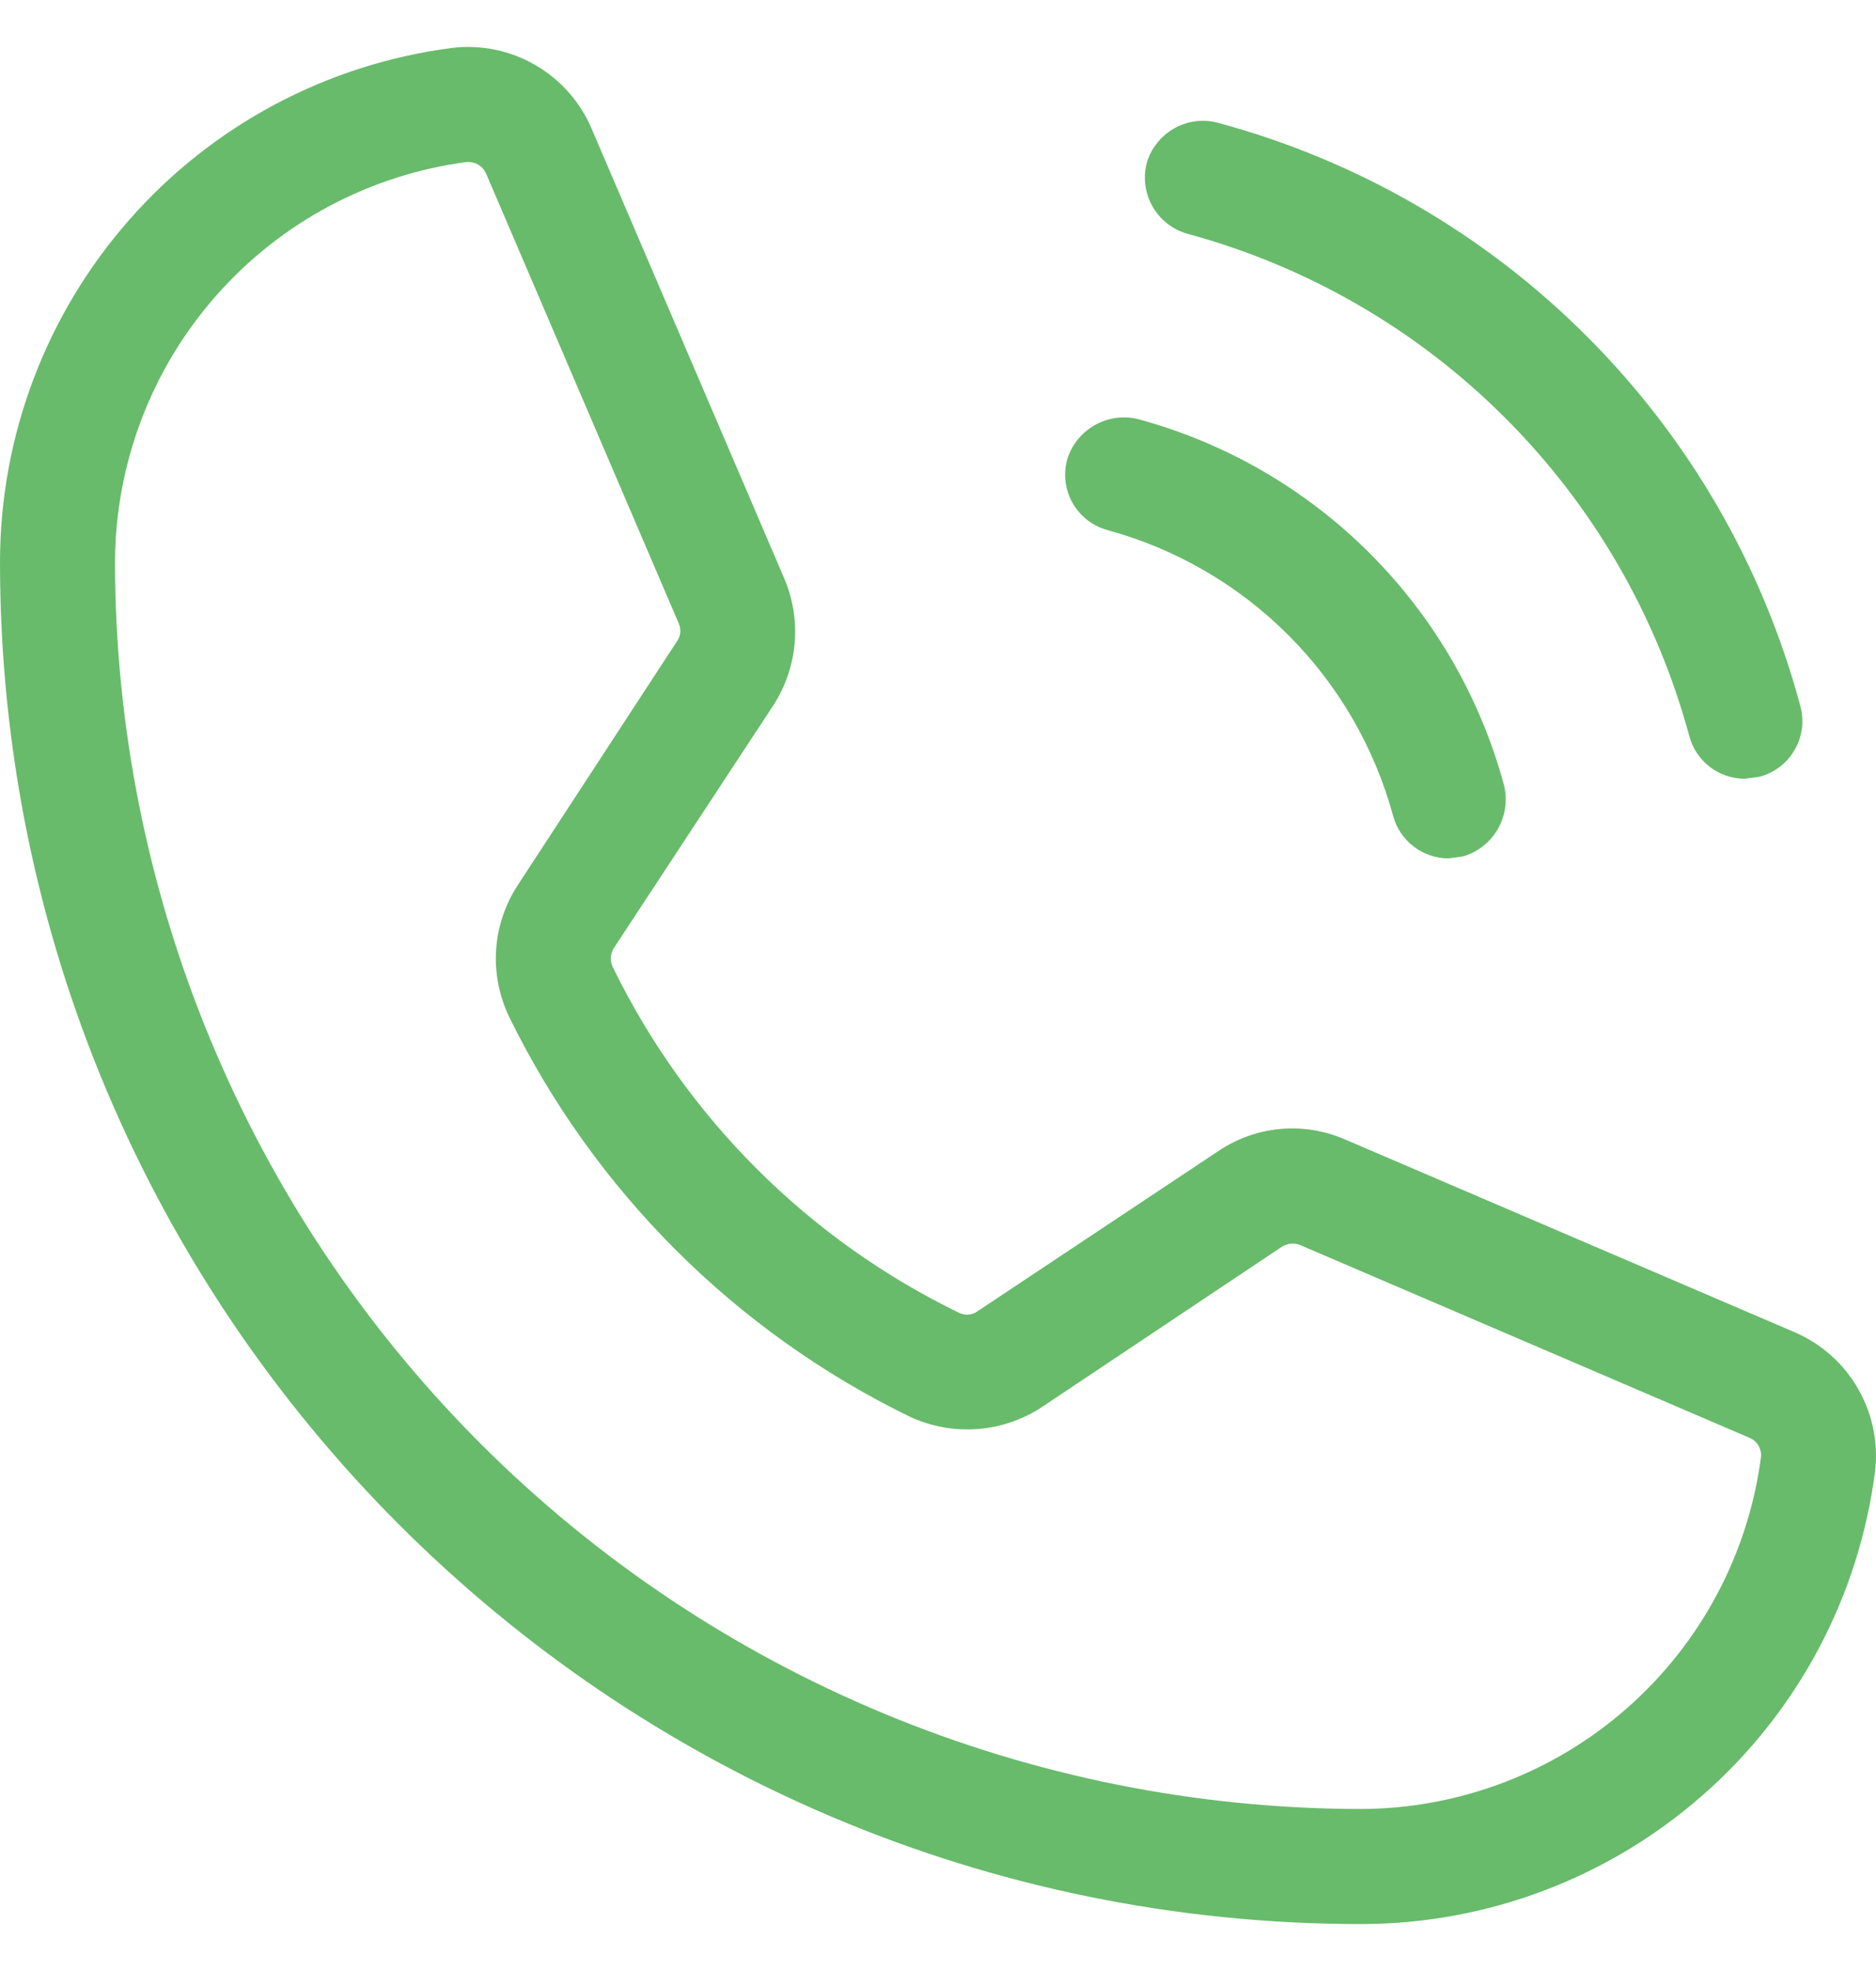 <svg width="20" height="21" viewBox="0 0 20 21" fill="none" xmlns="http://www.w3.org/2000/svg">
<path id="Vector" d="M12.223 1.746C12.266 1.588 12.37 1.454 12.511 1.372C12.653 1.289 12.821 1.266 12.979 1.307C14.469 1.707 15.827 2.492 16.917 3.583C18.008 4.673 18.793 6.031 19.193 7.521C19.215 7.599 19.22 7.681 19.21 7.762C19.199 7.843 19.173 7.92 19.132 7.991C19.091 8.061 19.037 8.123 18.972 8.172C18.907 8.221 18.833 8.257 18.754 8.277L18.6 8.297C18.465 8.297 18.333 8.252 18.226 8.169C18.118 8.085 18.042 7.969 18.008 7.837C17.661 6.557 16.985 5.39 16.047 4.453C15.11 3.515 13.943 2.839 12.663 2.492C12.507 2.449 12.374 2.347 12.292 2.208C12.21 2.069 12.185 1.903 12.223 1.746ZM11.814 5.65C12.54 5.849 13.202 6.234 13.734 6.766C14.267 7.298 14.651 7.96 14.85 8.686C14.884 8.817 14.96 8.934 15.068 9.017C15.175 9.1 15.307 9.145 15.442 9.146L15.596 9.125C15.752 9.08 15.885 8.976 15.967 8.835C16.049 8.694 16.073 8.527 16.035 8.369C15.783 7.434 15.289 6.581 14.604 5.896C13.919 5.211 13.066 4.717 12.131 4.465C11.973 4.427 11.806 4.451 11.665 4.533C11.524 4.615 11.42 4.748 11.375 4.904C11.334 5.061 11.358 5.228 11.44 5.368C11.523 5.508 11.657 5.609 11.814 5.65ZM19.99 15.676C19.819 17.008 19.169 18.233 18.16 19.12C17.152 20.008 15.856 20.499 14.512 20.5C6.51 20.5 0 13.99 0 5.988C0.001 4.644 0.492 3.348 1.38 2.34C2.267 1.331 3.492 0.681 4.824 0.51C5.13 0.474 5.44 0.538 5.707 0.693C5.974 0.847 6.184 1.084 6.306 1.368L8.36 6.161C8.453 6.378 8.492 6.615 8.472 6.85C8.452 7.085 8.375 7.312 8.248 7.51L6.541 10.106C6.524 10.136 6.514 10.168 6.512 10.202C6.511 10.236 6.517 10.27 6.531 10.3C7.316 11.91 8.618 13.209 10.23 13.99C10.261 14.004 10.296 14.009 10.33 14.006C10.364 14.002 10.397 13.99 10.424 13.969L12.99 12.263C13.186 12.131 13.413 12.05 13.648 12.029C13.884 12.007 14.122 12.046 14.339 12.14L19.132 14.194C19.416 14.316 19.652 14.525 19.807 14.793C19.962 15.06 20.026 15.37 19.99 15.676ZM18.774 15.523C18.778 15.48 18.768 15.438 18.746 15.401C18.724 15.364 18.691 15.335 18.651 15.319L13.858 13.264C13.827 13.252 13.793 13.248 13.759 13.251C13.725 13.255 13.693 13.266 13.664 13.285L11.109 14.991C10.902 15.127 10.664 15.208 10.417 15.226C10.17 15.244 9.923 15.198 9.699 15.094C7.84 14.189 6.336 12.689 5.427 10.832C5.321 10.61 5.273 10.365 5.289 10.12C5.305 9.875 5.385 9.638 5.519 9.432L7.215 6.836C7.236 6.808 7.248 6.776 7.252 6.742C7.255 6.707 7.25 6.673 7.236 6.642L5.182 1.849C5.166 1.813 5.14 1.782 5.108 1.76C5.075 1.738 5.037 1.727 4.998 1.726H4.977C3.942 1.862 2.991 2.369 2.302 3.153C1.612 3.936 1.23 4.944 1.226 5.988C1.229 9.51 2.63 12.888 5.121 15.379C7.612 17.87 10.989 19.271 14.512 19.274C15.556 19.27 16.564 18.888 17.347 18.198C18.131 17.509 18.638 16.558 18.774 15.523Z" fill="#68BB6B"/>
</svg>
